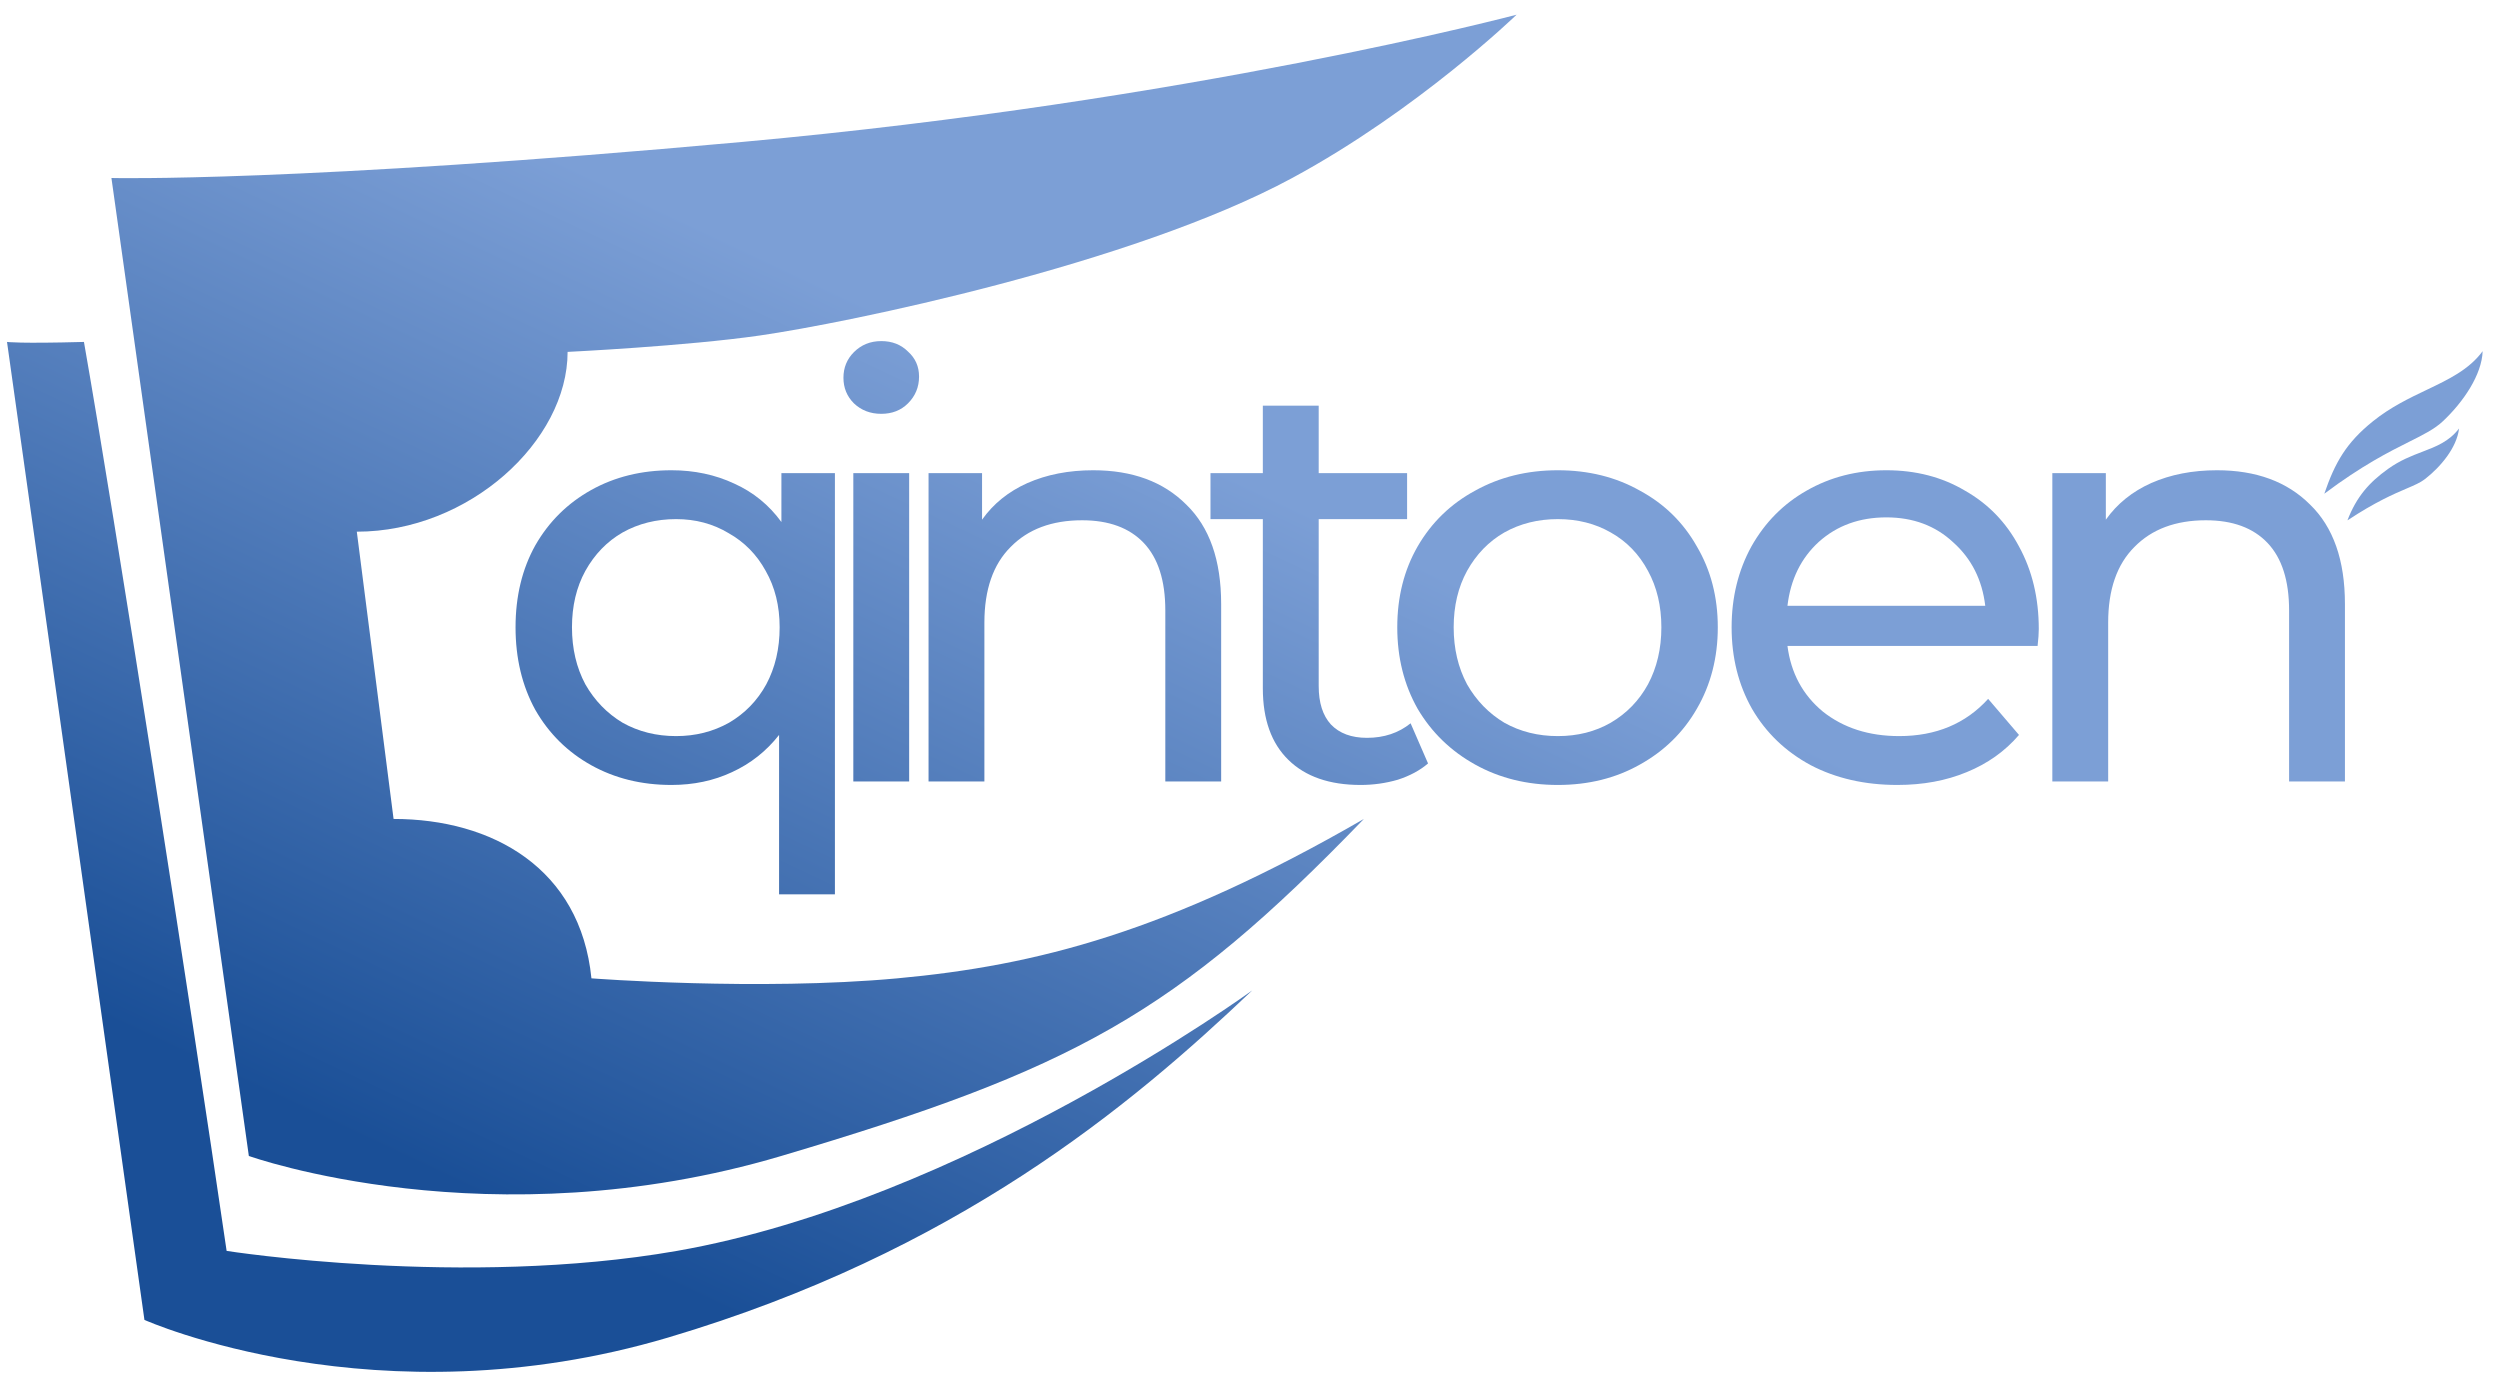 <svg width="119" height="66" viewBox="0 0 119 66" fill="none" xmlns="http://www.w3.org/2000/svg">
<path d="M5.304 8.473L11.845 55.024C11.845 55.024 23.325 59.141 37.19 55.024C51.056 50.908 55.939 48.292 64.921 38.982C55.591 44.367 49.343 45.958 42.715 46.569C36.087 47.179 28.152 46.569 28.152 46.569C27.628 41.337 23.443 38.982 18.734 38.982L16.984 25.308C22.333 25.308 27.018 20.989 27.018 16.75C27.018 16.75 32.649 16.477 36.171 15.969C40.268 15.38 53.879 12.595 61.509 8.473C67.506 5.234 72.19 0.699 72.19 0.699C72.19 0.699 56.705 4.813 35.363 6.753C14.021 8.694 5.304 8.473 5.304 8.473Z" fill="url(#paint0_linear)"/>
<path d="M115.506 18.559C116.563 18.055 117.525 17.595 118.174 16.716C118.137 17.84 117.254 19.136 116.286 20.047C115.886 20.423 115.374 20.68 114.681 21.026C113.733 21.501 112.444 22.146 110.637 23.501C111.146 22.017 111.68 21.073 112.959 20.047C113.797 19.375 114.681 18.953 115.506 18.559Z" fill="url(#paint1_linear)"/>
<path d="M115.302 21.505C115.971 21.249 116.566 21.022 117.051 20.397C116.945 21.307 116.173 22.229 115.423 22.808C115.206 22.975 114.932 23.093 114.555 23.254C113.949 23.513 113.076 23.887 111.738 24.769C112.172 23.639 112.777 22.96 113.669 22.321C114.245 21.909 114.794 21.699 115.302 21.505Z" fill="url(#paint2_linear)"/>
<path d="M39.742 22.522V42.57H37.084V34.983C36.475 35.758 35.727 36.349 34.841 36.755C33.973 37.161 33.013 37.364 31.961 37.364C30.54 37.364 29.266 37.05 28.14 36.423C27.014 35.795 26.128 34.918 25.482 33.792C24.854 32.648 24.54 31.337 24.54 29.86C24.54 28.383 24.854 27.082 25.482 25.956C26.128 24.83 27.014 23.953 28.14 23.325C29.266 22.697 30.54 22.384 31.961 22.384C33.05 22.384 34.047 22.596 34.952 23.02C35.856 23.427 36.604 24.036 37.195 24.848V22.522H39.742ZM32.183 35.038C33.106 35.038 33.946 34.826 34.703 34.401C35.459 33.958 36.05 33.349 36.475 32.574C36.899 31.78 37.111 30.875 37.111 29.86C37.111 28.845 36.89 27.949 36.447 27.174C36.022 26.399 35.432 25.799 34.675 25.374C33.936 24.931 33.106 24.71 32.183 24.71C31.241 24.71 30.392 24.922 29.635 25.346C28.897 25.771 28.306 26.38 27.863 27.174C27.438 27.949 27.226 28.845 27.226 29.86C27.226 30.875 27.438 31.78 27.863 32.574C28.306 33.349 28.897 33.958 29.635 34.401C30.392 34.826 31.241 35.038 32.183 35.038Z" fill="url(#paint3_linear)"/>
<path d="M40.618 22.522H43.276V37.198H40.618V22.522ZM41.947 19.698C41.431 19.698 40.997 19.532 40.646 19.199C40.314 18.867 40.148 18.461 40.148 17.981C40.148 17.501 40.314 17.095 40.646 16.762C40.997 16.412 41.431 16.236 41.947 16.236C42.464 16.236 42.889 16.402 43.221 16.735C43.572 17.049 43.747 17.445 43.747 17.925C43.747 18.424 43.572 18.848 43.221 19.199C42.889 19.532 42.464 19.698 41.947 19.698Z" fill="url(#paint4_linear)"/>
<path d="M52.035 22.384C53.899 22.384 55.376 22.928 56.465 24.017C57.573 25.088 58.127 26.666 58.127 28.752V37.198H55.469V29.057C55.469 27.636 55.127 26.565 54.444 25.845C53.761 25.125 52.783 24.765 51.509 24.765C50.069 24.765 48.934 25.189 48.103 26.039C47.272 26.869 46.857 28.069 46.857 29.639V37.198H44.199V22.522H46.746V24.737C47.281 23.98 48.001 23.399 48.906 22.993C49.829 22.587 50.872 22.384 52.035 22.384Z" fill="url(#paint5_linear)"/>
<path d="M67.975 36.34C67.588 36.672 67.108 36.93 66.535 37.115C65.963 37.281 65.372 37.364 64.763 37.364C63.286 37.364 62.142 36.967 61.33 36.173C60.517 35.38 60.111 34.244 60.111 32.767V24.71H57.619V22.522H60.111V19.31H62.77V22.522H66.978V24.71H62.77V32.657C62.77 33.45 62.963 34.06 63.351 34.484C63.757 34.909 64.329 35.121 65.068 35.121C65.88 35.121 66.572 34.89 67.145 34.429L67.975 36.34Z" fill="url(#paint6_linear)"/>
<path d="M74.152 37.364C72.694 37.364 71.383 37.041 70.22 36.395C69.057 35.749 68.143 34.863 67.479 33.737C66.832 32.592 66.51 31.3 66.51 29.86C66.51 28.42 66.832 27.137 67.479 26.011C68.143 24.866 69.057 23.98 70.22 23.353C71.383 22.707 72.694 22.384 74.152 22.384C75.61 22.384 76.912 22.707 78.056 23.353C79.219 23.98 80.124 24.866 80.77 26.011C81.435 27.137 81.767 28.42 81.767 29.86C81.767 31.3 81.435 32.592 80.77 33.737C80.124 34.863 79.219 35.749 78.056 36.395C76.912 37.041 75.61 37.364 74.152 37.364ZM74.152 35.038C75.094 35.038 75.933 34.826 76.672 34.401C77.429 33.958 78.019 33.349 78.444 32.574C78.869 31.78 79.081 30.875 79.081 29.86C79.081 28.845 78.869 27.949 78.444 27.174C78.019 26.38 77.429 25.771 76.672 25.346C75.933 24.922 75.094 24.71 74.152 24.71C73.211 24.71 72.361 24.922 71.605 25.346C70.866 25.771 70.275 26.38 69.832 27.174C69.408 27.949 69.195 28.845 69.195 29.86C69.195 30.875 69.408 31.78 69.832 32.574C70.275 33.349 70.866 33.958 71.605 34.401C72.361 34.826 73.211 35.038 74.152 35.038Z" fill="url(#paint7_linear)"/>
<path d="M97.046 29.943C97.046 30.146 97.027 30.414 96.99 30.746H85.083C85.249 32.038 85.812 33.081 86.772 33.875C87.751 34.65 88.96 35.038 90.4 35.038C92.154 35.038 93.566 34.447 94.636 33.266L96.104 34.983C95.439 35.758 94.609 36.349 93.612 36.755C92.633 37.161 91.535 37.364 90.317 37.364C88.766 37.364 87.391 37.05 86.191 36.423C84.991 35.776 84.059 34.881 83.394 33.737C82.748 32.592 82.425 31.3 82.425 29.86C82.425 28.439 82.739 27.156 83.367 26.011C84.013 24.866 84.889 23.98 85.997 23.353C87.123 22.707 88.388 22.384 89.791 22.384C91.194 22.384 92.44 22.707 93.529 23.353C94.636 23.98 95.495 24.866 96.104 26.011C96.732 27.156 97.046 28.466 97.046 29.943ZM89.791 24.627C88.517 24.627 87.446 25.014 86.579 25.79C85.729 26.565 85.231 27.58 85.083 28.835H94.498C94.35 27.599 93.843 26.593 92.975 25.817C92.126 25.023 91.064 24.627 89.791 24.627Z" fill="url(#paint8_linear)"/>
<path d="M105.527 22.384C107.392 22.384 108.869 22.928 109.958 24.017C111.065 25.088 111.619 26.666 111.619 28.752V37.198H108.961V29.057C108.961 27.636 108.619 26.565 107.936 25.845C107.253 25.125 106.275 24.765 105.001 24.765C103.561 24.765 102.426 25.189 101.595 26.039C100.765 26.869 100.349 28.069 100.349 29.639V37.198H97.691V22.522H100.238V24.737C100.774 23.98 101.494 23.399 102.398 22.993C103.321 22.587 104.364 22.384 105.527 22.384Z" fill="url(#paint9_linear)"/>
<path d="M3.996 16.276C5.436 24.468 9.014 47.385 10.787 59.543C10.787 59.543 22.087 61.316 32.221 59.543C45.835 57.161 59.603 47.145 59.603 47.145C53.795 52.672 45.491 59.603 31.806 63.666C17.94 67.783 6.875 62.827 6.875 62.827L0.334 16.276C0.334 16.276 0.899 16.361 3.996 16.276Z" fill="url(#paint10_linear)"/>
<defs>
<linearGradient id="paint0_linear" x1="13.054" y1="52.31" x2="32.772" y2="10.45" gradientUnits="userSpaceOnUse">
<stop stop-color="#1A4F97"/>
<stop offset="1" stop-color="#7C9FD6"/>
</linearGradient>
<linearGradient id="paint1_linear" x1="13.054" y1="52.31" x2="32.772" y2="10.45" gradientUnits="userSpaceOnUse">
<stop stop-color="#1A4F97"/>
<stop offset="1" stop-color="#7C9FD6"/>
</linearGradient>
<linearGradient id="paint2_linear" x1="13.054" y1="52.31" x2="32.772" y2="10.45" gradientUnits="userSpaceOnUse">
<stop stop-color="#1A4F97"/>
<stop offset="1" stop-color="#7C9FD6"/>
</linearGradient>
<linearGradient id="paint3_linear" x1="13.054" y1="52.31" x2="32.772" y2="10.45" gradientUnits="userSpaceOnUse">
<stop stop-color="#1A4F97"/>
<stop offset="1" stop-color="#7C9FD6"/>
</linearGradient>
<linearGradient id="paint4_linear" x1="13.054" y1="52.31" x2="32.772" y2="10.45" gradientUnits="userSpaceOnUse">
<stop stop-color="#1A4F97"/>
<stop offset="1" stop-color="#7C9FD6"/>
</linearGradient>
<linearGradient id="paint5_linear" x1="13.054" y1="52.31" x2="32.772" y2="10.45" gradientUnits="userSpaceOnUse">
<stop stop-color="#1A4F97"/>
<stop offset="1" stop-color="#7C9FD6"/>
</linearGradient>
<linearGradient id="paint6_linear" x1="13.054" y1="52.31" x2="32.772" y2="10.45" gradientUnits="userSpaceOnUse">
<stop stop-color="#1A4F97"/>
<stop offset="1" stop-color="#7C9FD6"/>
</linearGradient>
<linearGradient id="paint7_linear" x1="13.054" y1="52.31" x2="32.772" y2="10.45" gradientUnits="userSpaceOnUse">
<stop stop-color="#1A4F97"/>
<stop offset="1" stop-color="#7C9FD6"/>
</linearGradient>
<linearGradient id="paint8_linear" x1="13.054" y1="52.31" x2="32.772" y2="10.45" gradientUnits="userSpaceOnUse">
<stop stop-color="#1A4F97"/>
<stop offset="1" stop-color="#7C9FD6"/>
</linearGradient>
<linearGradient id="paint9_linear" x1="13.054" y1="52.31" x2="32.772" y2="10.45" gradientUnits="userSpaceOnUse">
<stop stop-color="#1A4F97"/>
<stop offset="1" stop-color="#7C9FD6"/>
</linearGradient>
<linearGradient id="paint10_linear" x1="13.054" y1="52.31" x2="32.772" y2="10.45" gradientUnits="userSpaceOnUse">
<stop stop-color="#1A4F97"/>
<stop offset="1" stop-color="#7C9FD6"/>
</linearGradient>
</defs>
</svg>

